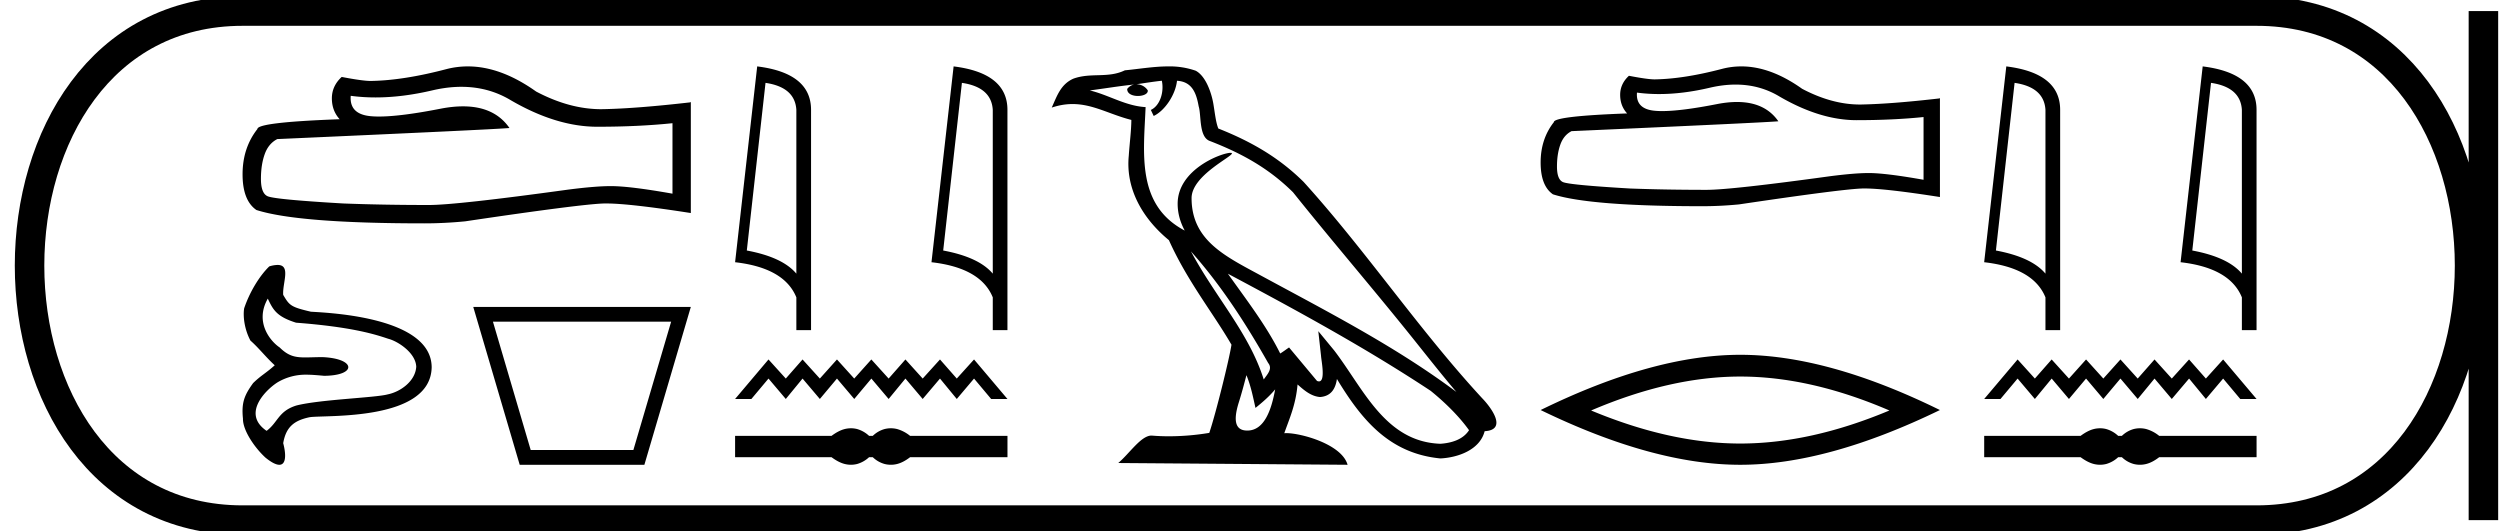 <svg xmlns="http://www.w3.org/2000/svg" width="84.717" height="18"><path d="M15.637 2.942q.92 0 1.678.458 1.543.895 2.924.895 1.39 0 2.549-.12v2.388q-1.44-.256-2.08-.256h-.017q-.52 0-1.45.12-3.776.52-4.705.52-1.543 0-2.906-.052-2.336-.136-2.566-.247-.222-.102-.222-.588 0-.478.128-.836t.426-.511q7.297-.324 7.868-.375-.508-.734-1.575-.734-.347 0-.752.078-1.359.267-2.096.267-.155 0-.282-.012-.725-.068-.674-.69.407.055.84.055.911 0 1.94-.243.506-.117.972-.117zm.217-.692q-.37 0-.73.093-1.457.384-2.565.4-.273 0-.98-.136-.333.307-.333.725t.264.708q-2.787.102-2.787.332-.503.64-.503 1.534 0 .887.469 1.21 1.415.453 5.685.453.682 0 1.39-.069 3.955-.588 4.714-.605h.074q.78 0 2.858.324V3.451l-.017.017q-1.782.205-2.907.23l-.115.002q-1.071 0-2.203-.598-1.198-.852-2.314-.852zm-6.779 7.87c.18.381.3.608.957.815 1.91.146 2.68.396 3.128.546.321.082.926.473.945.945-.027.48-.52.848-.97.939-.404.112-2.289.172-3.088.375-.617.19-.626.574-1.013.86-.903-.616.083-1.482.404-1.663a1.86 1.86 0 0 1 .944-.24c.177 0 .37.017.602.038 1.114-.008 1.084-.582-.05-.633h-.009c-.23 0-.417.01-.578.01-.348 0-.576-.046-.87-.338-.299-.198-.862-.846-.402-1.655zm.332-1.142a1.01 1.01 0 0 0-.283.05c-.343.333-.673.89-.85 1.42-.043.26.004.703.213 1.094.272.237.528.568.823.836-.295.266-.462.34-.732.603-.3.414-.4.664-.345 1.208-.006.405.412.999.765 1.32.21.17.362.241.467.241.232 0 .234-.347.132-.733.094-.55.37-.77.9-.88.533-.08 4.1.146 4.131-1.694-.01-1.69-3.425-1.84-4.091-1.88-.689-.16-.73-.215-.94-.57-.03-.402.272-1.015-.19-1.015zM22.743 10.9l-1.28 4.35h-3.479l-1.28-4.35zm-6.706-.5l1.574 5.35h4.225l1.574-5.35zm9.903-7.592q1 .146 1.046.915v5.55q-.467-.558-1.679-.784l.634-5.681zm-.281-.558l-.749 6.636q1.669.19 2.076 1.191v1.111h.498V3.723q0-1.247-1.825-1.473zm6.937.558q1 .146 1.046.915v5.55q-.468-.558-1.68-.784l.634-5.681zm-.281-.558l-.75 6.636q1.67.19 2.077 1.191v1.111h.497V3.723q0-1.247-1.824-1.473zm-6.273 9.931L24.91 13.52h.552l.58-.692.586.692.568-.692.586.692.58-.692.586.692.58-.692.585.692.569-.692.585.692.586-.692.569.692.585-.692.58.692h.552l-1.132-1.339-.585.647-.569-.647-.586.647-.585-.647-.569.647-.586-.647-.58.647-.585-.647-.58.647-.586-.647-.568.647-.586-.647zm2.794 2.332a.867.867 0 0 0-.207.025c-.139.034-.29.112-.451.232H24.91v.723h3.268c.162.12.312.197.451.231a.867.867 0 0 0 .413 0 .988.988 0 0 0 .408-.231h.126a.93.93 0 0 0 .404.231.871.871 0 0 0 .417 0c.138-.034.286-.11.443-.231h3.3v-.723h-3.3a1.231 1.231 0 0 0-.443-.232.871.871 0 0 0-.417 0 .93.93 0 0 0-.404.232h-.126a.988.988 0 0 0-.408-.232.843.843 0 0 0-.206-.025zm11.522-5.994c1.02 1.145 1.864 2.453 2.616 3.781.158.195-.02.374-.15.559-.496-1.575-1.637-2.79-2.466-4.34zm-.987-5.783c.085.396-.072.854-.373.989l.097.205c.375-.178.737-.713.79-1.193.513.03.654.417.734.865.096.307-.001 1.05.387 1.179 1.147.444 2.023.957 2.81 1.734 1.358 1.698 2.777 3.342 4.135 5.042.528.662 1.01 1.268 1.402 1.725-2.062-1.542-4.366-2.72-6.627-3.946-1.201-.652-2.347-1.186-2.347-2.623 0-.773 1.424-1.42 1.365-1.521-.005-.01-.021-.013-.047-.013-.293 0-1.79.555-1.79 1.725 0 .324.088.625.238.905h-.006c-1.642-.87-1.381-2.63-1.318-4.18-.682-.038-1.244-.41-1.891-.565.502-.065 1.003-.15 1.507-.201a.4.4 0 0 0-.239.15c-.008.166.179.239.361.239.178 0 .352-.07.335-.19a.457.457 0 0 0-.39-.206c.25-.036.584-.09.867-.12zm2.867 9.977c.147.357.223.736.306 1.11.24-.193.471-.392.667-.628-.127.694-.366 1.395-.944 1.395-.35 0-.513-.237-.288-.954.106-.338.19-.66.259-.923zm-.629-3.438c2.34 1.247 4.658 2.506 6.872 3.969.521.422.986.893 1.3 1.334-.208.324-.605.435-.972.46-1.874-.066-2.607-1.872-3.597-3.162l-.539-.654.093.838c.007.15.161.864-.07.864a.17.17 0 0 1-.067-.016l-.947-1.134c-.1.067-.196.143-.3.205-.47-.95-1.158-1.836-1.773-2.704zM39.59 2.25c-.492 0-.996.088-1.473.133-.57.278-1.148.066-1.745.283-.432.194-.553.587-.732.98.255-.085.486-.12.705-.12.696 0 1.257.351 1.993.538-.002.37-.06.788-.087 1.21-.114 1.145.489 2.15 1.36 2.865.625 1.39 1.49 2.457 2.12 3.542-.075.488-.529 2.327-.752 2.988a8.341 8.341 0 0 1-1.366.115 7.003 7.003 0 0 1-.592-.024c-.355 0-.745.606-1.127.93l7.771.06c-.198-.7-1.579-1.072-2.07-1.072a.685.685 0 0 0-.075.003c.173-.495.39-.96.45-1.653.218.195.46.404.764.426.372-.028.522-.281.57-.612.84 1.39 1.78 2.526 3.506 2.693.596-.029 1.338-.29 1.5-.923.79-.044.21-.815-.083-1.116-2.152-2.33-3.928-4.988-6.054-7.334-.818-.808-1.743-1.354-2.888-1.807-.085-.21-.113-.507-.168-.835-.06-.357-.252-.942-.6-1.124a2.667 2.667 0 0 0-.927-.146zm19.224.616q.82 0 1.495.409 1.374.797 2.604.797 1.238 0 2.27-.106v2.126q-1.283-.228-1.852-.228h-.015q-.464 0-1.291.106-3.364.463-4.192.463-1.374 0-2.589-.045-2.08-.122-2.285-.22-.198-.092-.198-.524 0-.426.114-.744.114-.32.38-.456 6.5-.289 7.008-.334-.453-.654-1.403-.654-.309 0-.67.07-1.21.238-1.867.238-.138 0-.251-.011-.646-.06-.6-.615.362.049.749.049.81 0 1.726-.216.452-.105.867-.105zm.193-.616q-.329 0-.65.083-1.298.342-2.285.357-.243 0-.873-.122-.297.274-.297.646t.236.63q-2.483.091-2.483.296-.448.57-.448 1.367 0 .79.417 1.078 1.261.403 5.065.403.608 0 1.238-.061 3.523-.524 4.199-.54h.066q.695 0 2.546.29V3.32l-.015.015q-1.587.183-2.59.205-.051.002-.103.002-.953 0-1.962-.533-1.067-.759-2.06-.759zm-.035 10.51q2.383 0 5.054 1.15-2.67 1.12-5.054 1.12-2.367 0-5.054-1.12 2.687-1.15 5.054-1.15zm0-.737q-2.943 0-6.765 1.872 3.822 1.855 6.765 1.855 2.943 0 6.766-1.855-3.807-1.872-6.766-1.872zm9.296-9.215q1 .146 1.046.915v5.55q-.467-.558-1.679-.784l.633-5.681zm-.281-.558l-.75 6.636q1.67.19 2.077 1.191v1.111h.498V3.723q0-1.247-1.825-1.473zm6.937.558q1 .146 1.046.915v5.55q-.468-.558-1.68-.784l.634-5.681zm-.282-.558l-.749 6.636q1.67.19 2.077 1.191v1.111h.497V3.723q0-1.247-1.825-1.473zm-6.272 9.931l-1.132 1.339h.552l.58-.692.585.692.57-.692.585.692.58-.692.585.692.58-.692.586.692.569-.692.585.692.586-.692.569.692.585-.692.58.692h.552l-1.132-1.339-.585.647-.57-.647-.585.647-.585-.647-.57.647-.585-.647-.58.647-.585-.647-.58.647-.586-.647-.569.647-.585-.647zm2.794 2.332a.867.867 0 0 0-.207.025c-.139.034-.29.112-.452.232h-3.267v.723h3.267c.163.12.313.197.452.231a.867.867 0 0 0 .413 0 .988.988 0 0 0 .408-.231h.126a.93.93 0 0 0 .404.231.871.871 0 0 0 .416 0c.14-.034.287-.11.444-.231h3.3v-.723h-3.3a1.231 1.231 0 0 0-.444-.232.871.871 0 0 0-.416 0 .93.93 0 0 0-.404.232h-.126a.988.988 0 0 0-.408-.232.843.843 0 0 0-.206-.025z"/><path d="M8.22.375c-9.625 0-9.625 17.25 0 17.25m0-17.25h68.247M8.22 17.625h68.247M84.155.375v17.25M76.467.375c9.625 0 9.625 17.25 0 17.25" fill="none" stroke="#000"/></svg>